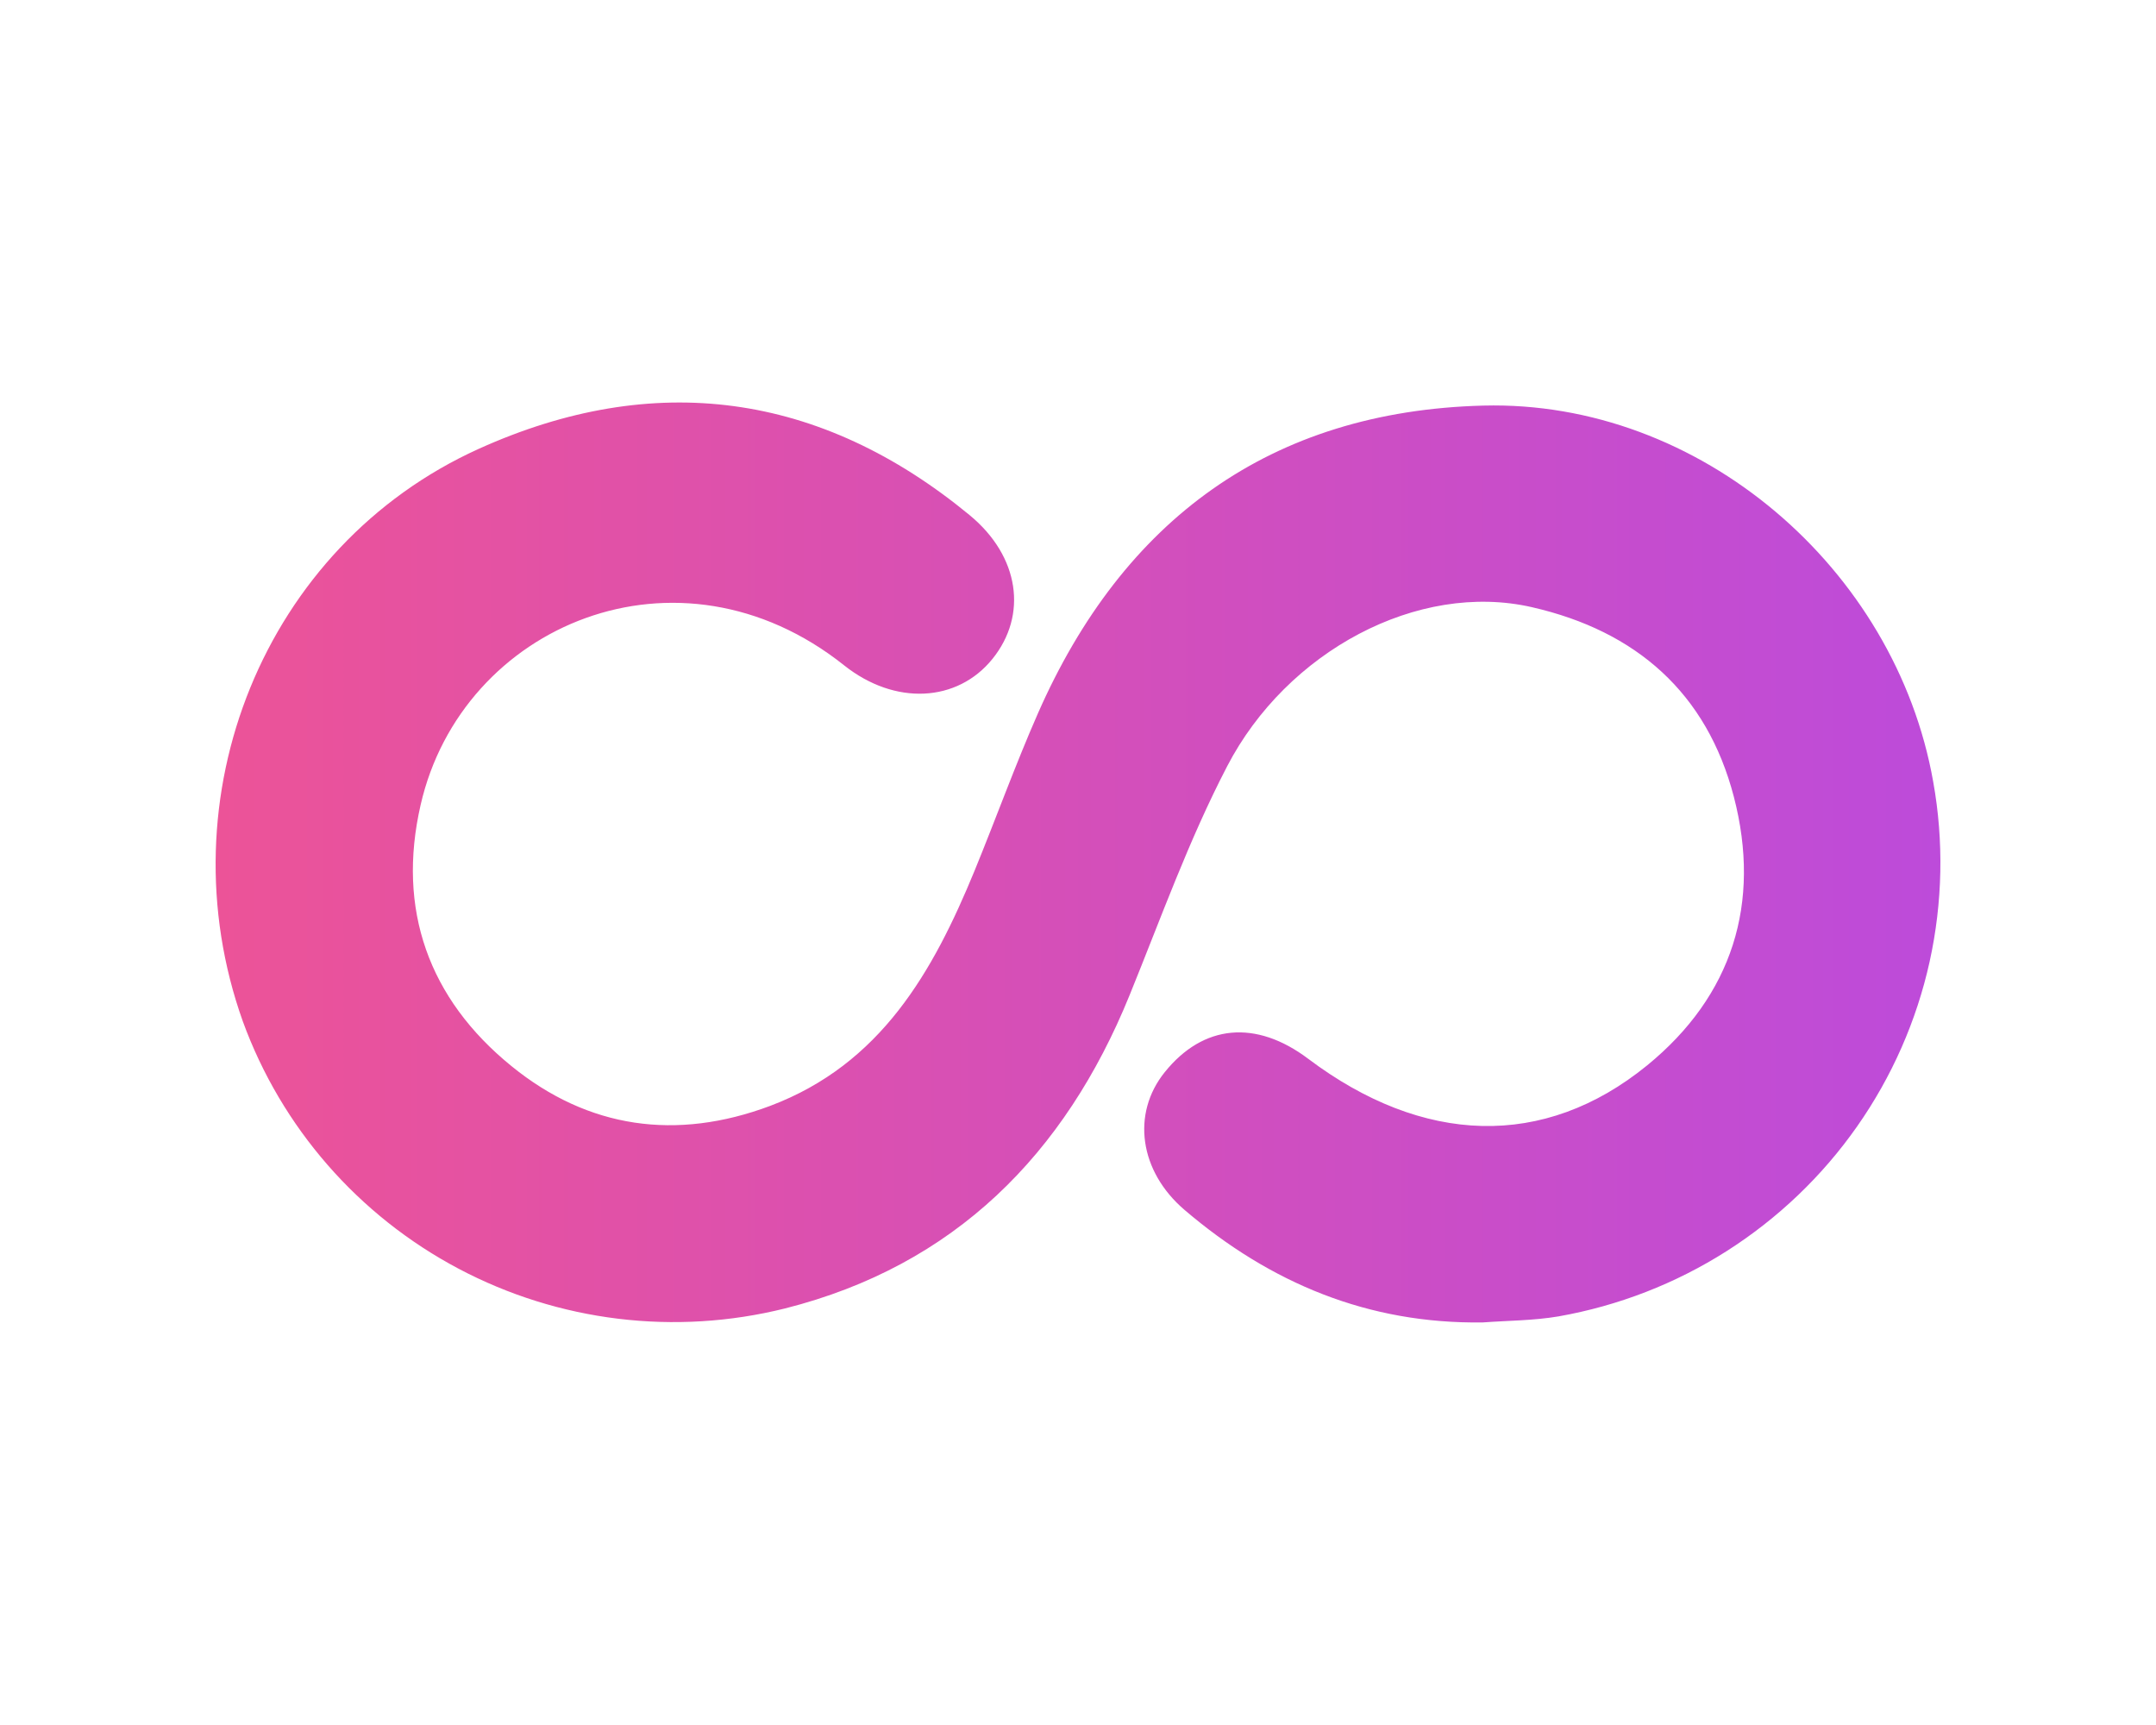 <svg width="30" height="24" viewBox="0 0 30 24" fill="none" xmlns="http://www.w3.org/2000/svg">
<g filter="url(#filter0_d_887_1008)">
<path d="M20.633 18.399C19.04 18.422 17.677 17.853 16.484 16.835C15.853 16.297 15.741 15.494 16.208 14.916C16.744 14.25 17.476 14.184 18.202 14.73C19.797 15.931 21.483 15.993 22.919 14.823C24.105 13.855 24.51 12.565 24.126 11.086C23.75 9.643 22.77 8.78 21.317 8.448C19.728 8.084 17.905 9.063 17.075 10.662C16.54 11.691 16.152 12.779 15.717 13.848C14.817 16.061 13.281 17.608 10.925 18.204C9.393 18.586 7.774 18.389 6.38 17.651C4.986 16.913 3.916 15.686 3.378 14.208C2.27 11.099 3.67 7.598 6.661 6.245C9.095 5.145 11.412 5.452 13.493 7.168C14.188 7.741 14.301 8.559 13.81 9.167C13.32 9.774 12.452 9.818 11.747 9.258C9.441 7.421 6.426 8.69 5.853 11.198C5.519 12.653 5.965 13.897 7.116 14.832C8.185 15.702 9.411 15.875 10.717 15.386C12.258 14.805 12.982 13.522 13.561 12.114C13.859 11.387 14.126 10.645 14.442 9.926C15.625 7.236 17.675 5.72 20.64 5.643C23.65 5.565 26.375 7.904 26.9 10.877C27.049 11.707 27.031 12.557 26.85 13.38C26.668 14.203 26.325 14.982 25.841 15.672C25.357 16.363 24.74 16.952 24.027 17.406C23.315 17.859 22.519 18.168 21.686 18.315C21.339 18.374 20.984 18.373 20.633 18.399Z" fill="url(#paint0_linear_887_1008)"/>
</g>
<defs>
<filter id="filter0_d_887_1008" x="0" y="2.6" width="30" height="18.8" filterUnits="userSpaceOnUse" color-interpolation-filters="sRGB">
<feFlood flood-opacity="0" result="BackgroundImageFix"/>
<feColorMatrix in="SourceAlpha" type="matrix" values="0 0 0 0 0 0 0 0 0 0 0 0 0 0 0 0 0 0 127 0" result="hardAlpha"/>
<feOffset/>
<feGaussianBlur stdDeviation="1.5"/>
<feComposite in2="hardAlpha" operator="out"/>
<feColorMatrix type="matrix" values="0 0 0 0 0.925 0 0 0 0 0.325 0 0 0 0 0.596 0 0 0 0.4 0"/>
<feBlend mode="normal" in2="BackgroundImageFix" result="effect1_dropShadow_887_1008"/>
<feBlend mode="normal" in="SourceGraphic" in2="effect1_dropShadow_887_1008" result="shape"/>
</filter>
<linearGradient id="paint0_linear_887_1008" x1="3" y1="12" x2="27" y2="12" gradientUnits="userSpaceOnUse">
<stop stop-color="#EC5398"/>
<stop offset="1" stop-color="#BD4BDA"/>
</linearGradient>
</defs>
</svg>
